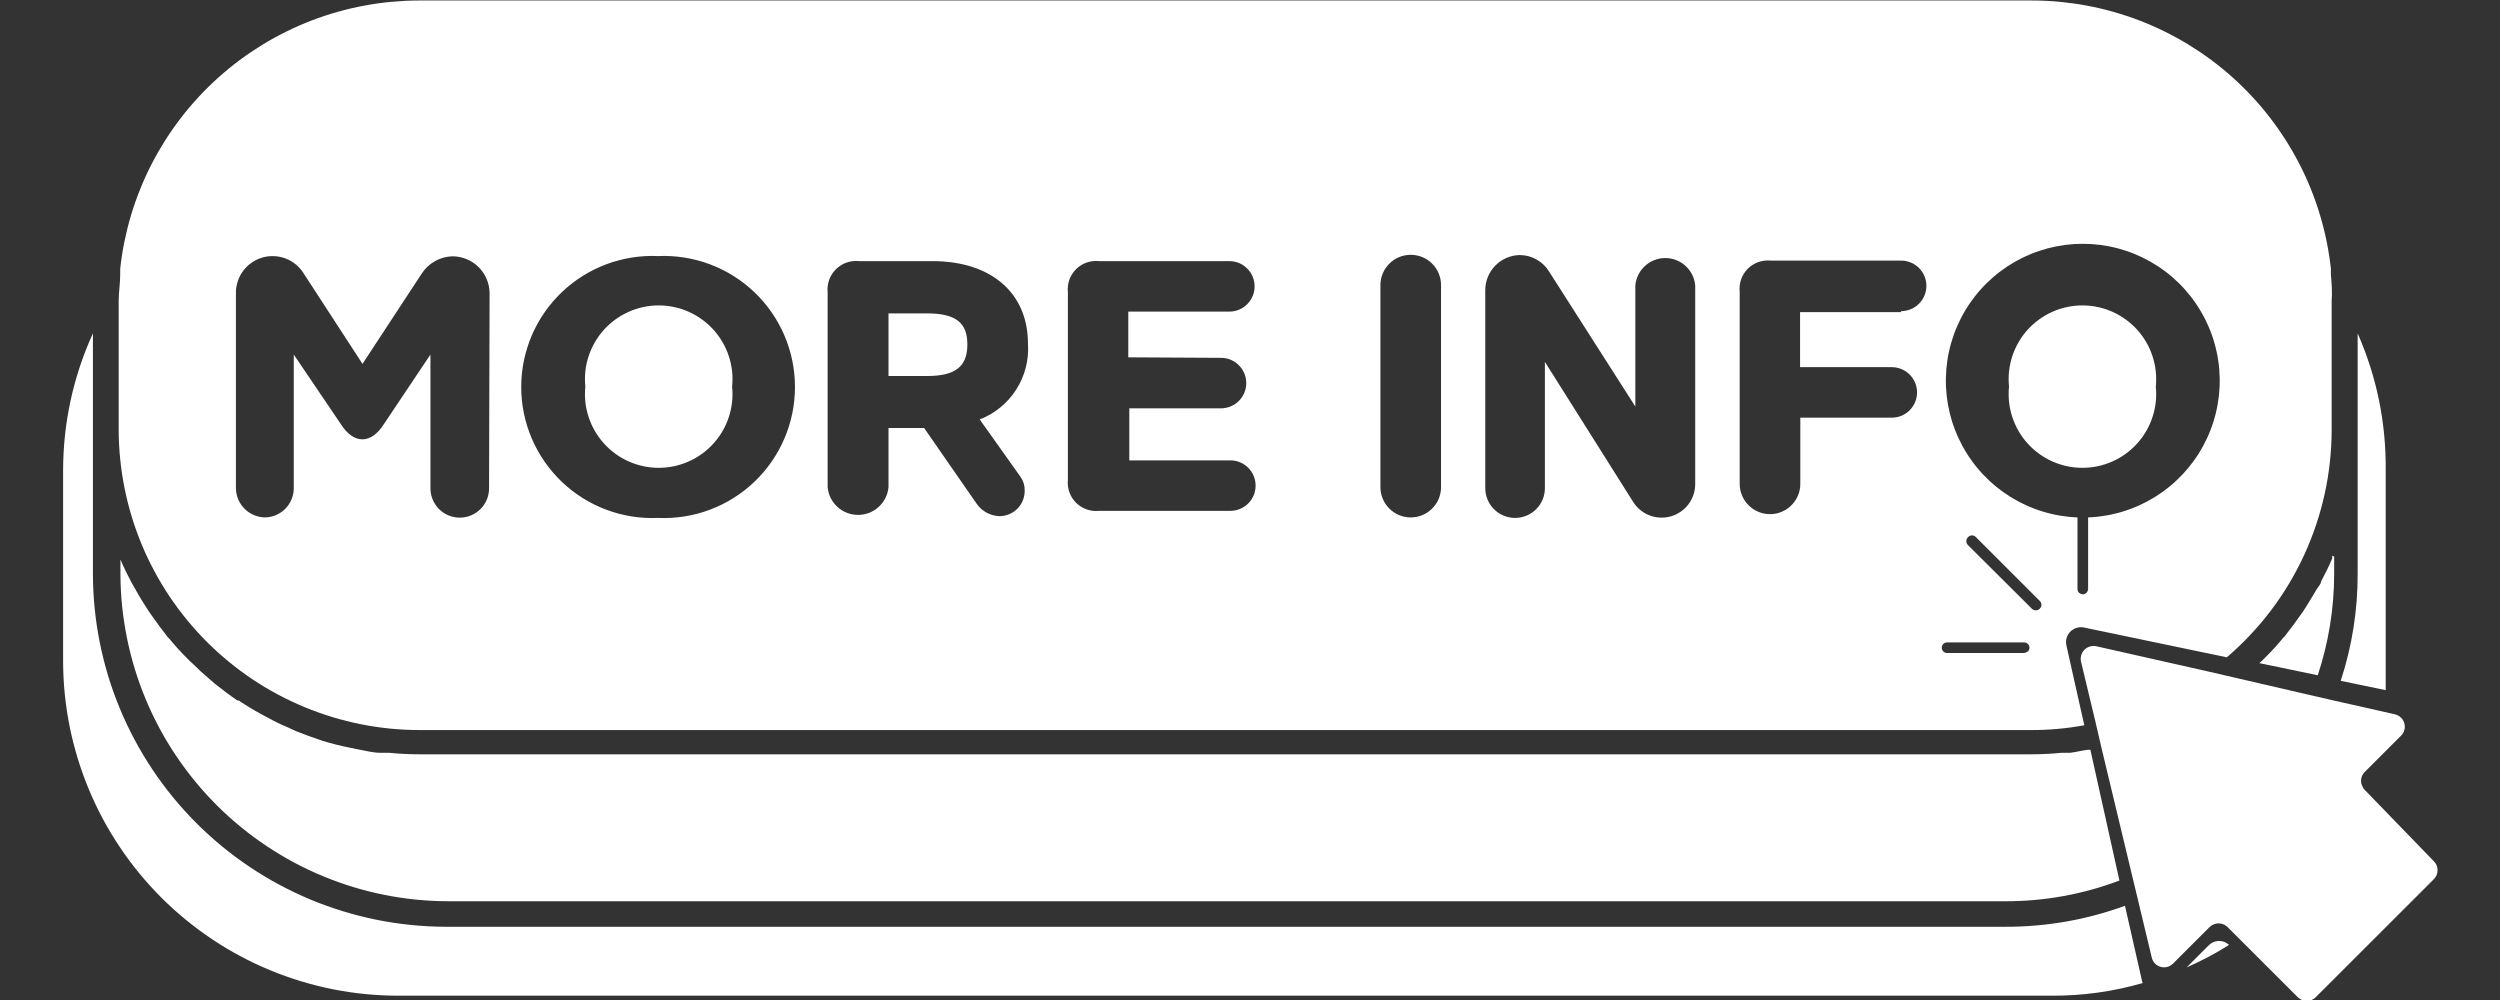 <svg xmlns="http://www.w3.org/2000/svg" xmlns:xlink="http://www.w3.org/1999/xlink" width="500" zoomAndPan="magnify" viewBox="0 0 375 150" height="200" preserveAspectRatio="xMidYMid meet" version="1.0"><rect x="0" y="0" width="375" height="150" fill="#333333" stroke="none"/><defs><clipPath id="ebbddfa922"><path d="M 9.457 50 L 365.707 50 L 365.707 150 L 9.457 150 Z M 9.457 50 " clip-rule="nonzero"/></clipPath></defs><g clip-path="url(#ebbddfa922)"><path fill="#ffffff" d="M 353.648 50 L 353.648 86.023 C 353.664 91.523 352.816 96.891 351.109 102.121 L 357.855 103.523 C 357.855 102.082 357.855 100.645 357.855 99.168 L 357.855 70.566 C 357.922 63.414 356.52 56.555 353.648 50 Z M 331.289 141.816 L 327.992 145.113 C 330.199 144.148 332.32 143.023 334.359 141.742 C 334.152 141.543 333.914 141.391 333.645 141.285 C 333.375 141.184 333.098 141.133 332.809 141.141 C 332.52 141.148 332.246 141.211 331.98 141.328 C 331.719 141.445 331.488 141.609 331.289 141.816 Z M 321.324 147.234 L 318.746 135.871 C 312.945 137.98 306.957 139.027 300.785 139.016 L 66.805 139.016 C 65.07 139.008 63.344 138.918 61.617 138.742 C 59.895 138.566 58.184 138.309 56.484 137.965 C 54.785 137.621 53.109 137.195 51.453 136.688 C 49.793 136.184 48.168 135.594 46.566 134.93 C 44.969 134.262 43.406 133.52 41.879 132.699 C 40.352 131.879 38.871 130.984 37.43 130.02 C 35.992 129.055 34.602 128.023 33.266 126.922 C 31.926 125.82 30.648 124.656 29.422 123.43 C 28.199 122.203 27.039 120.918 25.941 119.578 C 24.844 118.238 23.812 116.848 22.852 115.406 C 21.891 113.965 21.004 112.48 20.188 110.953 C 19.371 109.426 18.633 107.863 17.969 106.262 C 17.305 104.66 16.723 103.031 16.219 101.375 C 15.719 99.715 15.297 98.039 14.957 96.34 C 14.621 94.641 14.367 92.93 14.195 91.207 C 14.023 89.484 13.938 87.754 13.938 86.023 L 13.938 50 C 10.973 56.535 9.484 63.391 9.465 70.566 L 9.465 99.168 C 9.469 100.812 9.551 102.453 9.715 104.09 C 9.879 105.727 10.121 107.352 10.445 108.969 C 10.77 110.582 11.172 112.172 11.652 113.746 C 12.129 115.32 12.688 116.867 13.32 118.387 C 13.949 119.906 14.656 121.391 15.434 122.844 C 16.211 124.293 17.059 125.699 17.977 127.066 C 18.891 128.434 19.871 129.754 20.918 131.023 C 21.965 132.297 23.07 133.512 24.234 134.676 C 25.402 135.836 26.621 136.938 27.895 137.98 C 29.168 139.023 30.488 140 31.859 140.914 C 33.23 141.828 34.641 142.672 36.094 143.445 C 37.547 144.219 39.031 144.918 40.555 145.547 C 42.074 146.176 43.625 146.727 45.199 147.203 C 46.777 147.68 48.371 148.078 49.984 148.398 C 51.602 148.719 53.227 148.957 54.867 149.117 C 56.504 149.277 58.148 149.355 59.793 149.355 L 307.793 149.355 C 312.418 149.371 316.953 148.738 321.398 147.461 C 321.398 147.461 321.363 147.312 321.324 147.234 Z M 349.824 83.371 L 349.824 83.789 C 349.328 84.961 348.762 86.098 348.156 87.234 C 348.156 87.613 347.738 87.992 347.512 88.371 C 347.285 88.75 346.449 90.188 345.883 91.062 C 345.312 91.934 345.465 91.742 345.199 92.082 C 344.402 93.219 343.57 94.355 342.699 95.453 L 342.469 95.684 C 341.637 96.699 340.754 97.672 339.816 98.598 C 339.531 98.906 339.23 99.199 338.906 99.469 L 347.664 101.289 C 349.289 96.367 350.113 91.316 350.125 86.137 L 350.125 83.484 Z M 313.555 112.461 C 312.57 112.461 311.547 112.805 310.562 112.918 L 309.234 112.918 C 307.734 113.07 306.23 113.145 304.723 113.145 L 62.863 113.145 C 61.355 113.145 59.852 113.07 58.352 112.918 L 57.027 112.918 C 55.965 112.918 54.867 112.613 53.805 112.426 L 52.516 112.16 C 51.133 111.891 49.77 111.547 48.426 111.137 C 47.059 110.684 45.695 110.188 44.367 109.66 L 43.23 109.129 C 42.246 108.727 41.301 108.27 40.391 107.766 L 39.254 107.16 C 38.066 106.523 36.918 105.828 35.805 105.074 L 35.613 105.074 C 34.441 104.281 33.305 103.41 32.203 102.539 L 31.293 101.742 C 30.488 101.074 29.719 100.367 28.984 99.621 C 28.66 99.352 28.359 99.059 28.074 98.75 C 27.137 97.824 26.254 96.852 25.422 95.832 L 25.191 95.605 C 24.32 94.508 23.488 93.371 22.691 92.234 C 22.426 91.895 22.238 91.555 22.008 91.211 C 21.781 90.871 20.871 89.434 20.379 88.523 C 19.887 87.613 19.926 87.766 19.734 87.387 C 19.129 86.25 18.562 85.113 18.066 83.938 L 18.066 83.523 L 18.066 86.176 C 18.074 87.781 18.16 89.387 18.324 90.984 C 18.492 92.586 18.734 94.172 19.055 95.75 C 19.375 97.324 19.77 98.883 20.242 100.418 C 20.715 101.953 21.262 103.465 21.883 104.949 C 22.504 106.434 23.195 107.883 23.957 109.297 C 24.723 110.715 25.551 112.09 26.449 113.422 C 27.348 114.758 28.309 116.043 29.332 117.285 C 30.355 118.523 31.438 119.711 32.578 120.848 C 33.719 121.98 34.91 123.059 36.156 124.074 C 37.402 125.094 38.695 126.047 40.035 126.938 C 41.375 127.828 42.754 128.652 44.172 129.41 C 45.594 130.164 47.047 130.848 48.535 131.461 C 50.02 132.078 51.535 132.617 53.074 133.082 C 54.613 133.547 56.172 133.938 57.75 134.25 C 59.328 134.562 60.918 134.797 62.52 134.953 C 64.121 135.109 65.727 135.188 67.336 135.188 L 300.785 135.188 C 306.684 135.195 312.391 134.16 317.914 132.082 Z M 365.059 131.895 L 347.359 149.582 C 347.18 149.762 346.977 149.902 346.742 149.996 C 346.508 150.094 346.266 150.145 346.016 150.145 C 345.762 150.145 345.52 150.094 345.285 149.996 C 345.051 149.902 344.848 149.762 344.668 149.582 L 334.133 139.055 C 333.953 138.879 333.746 138.742 333.512 138.648 C 333.281 138.555 333.039 138.508 332.789 138.508 C 332.535 138.508 332.293 138.555 332.062 138.648 C 331.828 138.742 331.621 138.879 331.441 139.055 L 325.945 144.547 C 325.703 144.789 325.414 144.953 325.082 145.039 C 324.75 145.125 324.418 145.121 324.09 145.027 C 323.758 144.93 323.473 144.762 323.238 144.512 C 323 144.262 322.844 143.973 322.766 143.637 L 320.68 134.926 L 319.77 131.137 L 315.223 112.195 L 314.352 108.41 L 312.152 99.242 C 312.117 99.086 312.102 98.926 312.109 98.766 C 312.113 98.605 312.137 98.445 312.184 98.293 C 312.227 98.137 312.289 97.988 312.371 97.852 C 312.453 97.711 312.547 97.586 312.66 97.469 C 312.773 97.355 312.898 97.258 313.039 97.172 C 313.176 97.09 313.32 97.023 313.477 96.977 C 313.629 96.93 313.789 96.902 313.949 96.895 C 314.109 96.887 314.27 96.898 314.426 96.934 L 331.215 100.719 L 335.953 101.816 L 346.262 104.203 L 350.051 105.074 L 357.629 106.781 L 359.258 107.16 C 359.594 107.238 359.887 107.395 360.133 107.633 C 360.383 107.867 360.555 108.152 360.648 108.484 C 360.742 108.812 360.746 109.145 360.66 109.477 C 360.574 109.809 360.41 110.098 360.168 110.34 L 354.711 115.797 C 354.402 116.102 354.223 116.473 354.172 116.902 C 354.121 117.336 354.215 117.738 354.445 118.105 C 354.5 118.258 354.59 118.383 354.711 118.484 L 365.059 129.168 C 365.242 129.344 365.387 129.555 365.488 129.789 C 365.586 130.027 365.637 130.273 365.637 130.531 C 365.637 130.789 365.586 131.035 365.488 131.27 C 365.387 131.508 365.242 131.715 365.059 131.895 Z M 365.059 131.895 " fill-opacity="1" fill-rule="nonzero"/></g><path fill="#ffffff" d="M 349.633 41.176 L 349.633 40.305 C 349.484 38.934 349.27 37.578 348.996 36.23 C 348.723 34.883 348.387 33.547 347.992 32.23 C 347.594 30.914 347.141 29.617 346.625 28.34 C 346.109 27.062 345.539 25.812 344.906 24.59 C 344.277 23.367 343.594 22.176 342.855 21.012 C 342.117 19.852 341.328 18.727 340.488 17.637 C 339.648 16.547 338.758 15.5 337.82 14.492 C 336.883 13.484 335.902 12.52 334.879 11.602 C 333.852 10.684 332.789 9.816 331.684 8.996 C 330.578 8.172 329.438 7.406 328.266 6.688 C 327.09 5.973 325.883 5.309 324.648 4.703 C 323.414 4.098 322.152 3.547 320.867 3.055 C 319.582 2.562 318.277 2.133 316.949 1.758 C 315.625 1.387 314.285 1.078 312.934 0.828 C 311.578 0.578 310.215 0.391 308.844 0.262 C 307.477 0.137 306.102 0.074 304.723 0.074 L 62.863 0.074 C 61.488 0.078 60.117 0.145 58.746 0.27 C 57.379 0.398 56.016 0.586 54.664 0.84 C 53.312 1.09 51.977 1.402 50.652 1.777 C 49.332 2.148 48.027 2.582 46.742 3.074 C 45.461 3.566 44.203 4.117 42.969 4.727 C 41.734 5.332 40.531 5.996 39.359 6.711 C 38.188 7.43 37.047 8.199 35.945 9.02 C 34.844 9.84 33.781 10.711 32.758 11.629 C 31.734 12.547 30.754 13.508 29.82 14.516 C 28.883 15.523 27.996 16.57 27.156 17.66 C 26.316 18.75 25.531 19.871 24.793 21.031 C 24.059 22.195 23.375 23.387 22.746 24.605 C 22.117 25.828 21.547 27.078 21.035 28.352 C 20.52 29.629 20.066 30.922 19.668 32.238 C 19.273 33.555 18.941 34.887 18.664 36.234 C 18.391 37.582 18.18 38.938 18.031 40.305 L 18.031 41.176 C 18.031 42.5 17.801 43.824 17.801 45.188 L 17.801 64.434 C 17.805 65.91 17.879 67.383 18.027 68.852 C 18.176 70.32 18.391 71.777 18.684 73.227 C 18.973 74.672 19.332 76.102 19.762 77.516 C 20.195 78.926 20.691 80.316 21.258 81.68 C 21.824 83.043 22.457 84.375 23.156 85.676 C 23.852 86.977 24.613 88.242 25.434 89.469 C 26.254 90.695 27.137 91.879 28.074 93.02 C 29.012 94.16 30.004 95.254 31.047 96.297 C 32.094 97.34 33.188 98.328 34.328 99.266 C 35.469 100.203 36.656 101.082 37.883 101.902 C 39.113 102.723 40.375 103.48 41.68 104.176 C 42.98 104.871 44.316 105.5 45.68 106.066 C 47.047 106.633 48.434 107.129 49.848 107.559 C 51.262 107.988 52.691 108.348 54.141 108.637 C 55.59 108.926 57.047 109.141 58.52 109.289 C 59.988 109.434 61.461 109.508 62.938 109.508 L 304.723 109.508 C 307.387 109.512 310.027 109.27 312.645 108.789 L 309.953 96.781 C 309.914 96.598 309.898 96.414 309.906 96.227 C 309.914 96.043 309.945 95.859 309.996 95.68 C 310.051 95.5 310.125 95.332 310.219 95.172 C 310.316 95.012 310.43 94.867 310.559 94.734 C 310.691 94.602 310.84 94.488 311 94.395 C 311.16 94.297 311.328 94.223 311.508 94.172 C 311.688 94.117 311.867 94.09 312.055 94.082 C 312.242 94.074 312.426 94.09 312.605 94.129 L 334.02 98.598 C 336.48 96.492 338.691 94.145 340.645 91.562 C 342.602 88.977 344.254 86.215 345.613 83.273 C 346.969 80.328 347.996 77.277 348.695 74.113 C 349.391 70.949 349.742 67.746 349.746 64.508 L 349.746 45.188 C 349.859 43.824 349.746 42.5 349.633 41.176 Z M 73.359 73.258 C 73.359 73.547 73.332 73.832 73.273 74.113 C 73.219 74.398 73.137 74.672 73.023 74.938 C 72.914 75.203 72.777 75.457 72.617 75.695 C 72.457 75.938 72.277 76.156 72.07 76.363 C 71.867 76.566 71.645 76.746 71.406 76.906 C 71.164 77.066 70.914 77.203 70.645 77.312 C 70.379 77.422 70.105 77.508 69.82 77.562 C 69.539 77.617 69.254 77.648 68.965 77.648 C 68.676 77.648 68.391 77.617 68.105 77.562 C 67.824 77.508 67.551 77.422 67.281 77.312 C 67.016 77.203 66.762 77.066 66.523 76.906 C 66.285 76.746 66.062 76.566 65.855 76.363 C 65.652 76.156 65.473 75.938 65.312 75.695 C 65.148 75.457 65.016 75.203 64.902 74.938 C 64.793 74.672 64.711 74.398 64.652 74.113 C 64.598 73.832 64.57 73.547 64.566 73.258 L 64.566 53.184 L 57.594 63.598 C 55.664 66.668 53.047 66.668 51.113 63.598 L 44.066 53.184 L 44.066 73.258 C 44.062 73.539 44.035 73.82 43.977 74.094 C 43.922 74.371 43.84 74.641 43.73 74.902 C 43.625 75.164 43.492 75.41 43.336 75.645 C 43.18 75.883 43.004 76.098 42.805 76.301 C 42.609 76.504 42.391 76.684 42.16 76.844 C 41.926 77.004 41.68 77.137 41.422 77.25 C 41.164 77.363 40.895 77.449 40.621 77.512 C 40.344 77.57 40.066 77.605 39.785 77.613 C 39.496 77.609 39.215 77.582 38.934 77.523 C 38.652 77.465 38.379 77.383 38.117 77.273 C 37.852 77.164 37.602 77.027 37.359 76.871 C 37.121 76.711 36.902 76.531 36.699 76.328 C 36.496 76.129 36.312 75.91 36.152 75.672 C 35.992 75.434 35.855 75.184 35.742 74.922 C 35.629 74.66 35.543 74.387 35.484 74.105 C 35.426 73.828 35.391 73.543 35.387 73.258 L 35.387 43.977 C 35.379 43.375 35.469 42.785 35.656 42.215 C 35.84 41.641 36.113 41.113 36.473 40.629 C 36.832 40.145 37.262 39.73 37.758 39.391 C 38.254 39.047 38.789 38.793 39.371 38.625 C 39.949 38.461 40.539 38.391 41.141 38.422 C 41.746 38.449 42.328 38.574 42.887 38.793 C 43.449 39.012 43.961 39.316 44.422 39.707 C 44.883 40.094 45.27 40.547 45.582 41.062 L 54.375 54.582 L 63.242 41.062 C 63.754 40.266 64.422 39.637 65.246 39.172 C 66.07 38.711 66.957 38.469 67.902 38.445 C 68.266 38.449 68.625 38.488 68.98 38.559 C 69.336 38.633 69.68 38.738 70.016 38.879 C 70.348 39.02 70.668 39.188 70.969 39.391 C 71.27 39.594 71.547 39.82 71.805 40.078 C 72.062 40.336 72.289 40.613 72.492 40.914 C 72.695 41.215 72.863 41.531 73.004 41.867 C 73.145 42.199 73.25 42.547 73.324 42.902 C 73.395 43.258 73.434 43.613 73.438 43.977 Z M 98.715 77.688 C 98.051 77.719 97.391 77.715 96.73 77.676 C 96.07 77.641 95.41 77.566 94.758 77.465 C 94.102 77.359 93.457 77.223 92.816 77.055 C 92.176 76.883 91.547 76.684 90.926 76.449 C 90.305 76.215 89.699 75.953 89.105 75.66 C 88.512 75.363 87.938 75.043 87.375 74.688 C 86.816 74.336 86.273 73.957 85.754 73.551 C 85.23 73.141 84.73 72.711 84.25 72.254 C 83.773 71.793 83.32 71.312 82.891 70.809 C 82.461 70.309 82.055 69.781 81.68 69.238 C 81.301 68.695 80.953 68.133 80.633 67.555 C 80.312 66.973 80.023 66.379 79.762 65.77 C 79.504 65.164 79.273 64.543 79.078 63.91 C 78.879 63.277 78.715 62.641 78.582 61.992 C 78.449 61.344 78.348 60.688 78.281 60.031 C 78.215 59.371 78.184 58.711 78.184 58.051 C 78.184 57.387 78.215 56.727 78.281 56.07 C 78.348 55.41 78.449 54.758 78.582 54.109 C 78.715 53.461 78.879 52.82 79.078 52.188 C 79.273 51.555 79.504 50.938 79.762 50.328 C 80.023 49.719 80.312 49.125 80.633 48.547 C 80.953 47.965 81.301 47.402 81.68 46.859 C 82.055 46.316 82.461 45.793 82.891 45.289 C 83.32 44.785 83.773 44.305 84.25 43.848 C 84.73 43.391 85.23 42.957 85.754 42.551 C 86.273 42.141 86.816 41.762 87.375 41.41 C 87.938 41.059 88.512 40.734 89.105 40.441 C 89.699 40.145 90.305 39.883 90.926 39.648 C 91.547 39.414 92.176 39.215 92.816 39.047 C 93.457 38.875 94.102 38.738 94.758 38.637 C 95.41 38.531 96.07 38.461 96.73 38.422 C 97.391 38.383 98.051 38.379 98.715 38.41 C 99.375 38.379 100.035 38.383 100.699 38.422 C 101.359 38.461 102.016 38.531 102.672 38.637 C 103.324 38.738 103.973 38.875 104.613 39.047 C 105.25 39.215 105.883 39.414 106.5 39.648 C 107.121 39.883 107.727 40.145 108.32 40.441 C 108.914 40.734 109.492 41.059 110.051 41.41 C 110.613 41.762 111.152 42.141 111.676 42.551 C 112.199 42.957 112.699 43.391 113.176 43.848 C 113.656 44.305 114.109 44.785 114.539 45.289 C 114.969 45.793 115.371 46.316 115.75 46.859 C 116.125 47.402 116.473 47.965 116.793 48.547 C 117.113 49.125 117.406 49.719 117.664 50.328 C 117.926 50.938 118.152 51.555 118.352 52.188 C 118.547 52.82 118.715 53.461 118.848 54.109 C 118.98 54.758 119.078 55.41 119.145 56.07 C 119.211 56.727 119.246 57.387 119.246 58.051 C 119.246 58.711 119.211 59.371 119.145 60.031 C 119.078 60.688 118.98 61.344 118.848 61.992 C 118.715 62.641 118.547 63.277 118.352 63.91 C 118.152 64.543 117.926 65.164 117.664 65.77 C 117.406 66.379 117.113 66.973 116.793 67.555 C 116.473 68.133 116.125 68.695 115.75 69.238 C 115.371 69.781 114.969 70.309 114.539 70.809 C 114.109 71.312 113.656 71.793 113.176 72.254 C 112.699 72.711 112.199 73.141 111.676 73.551 C 111.152 73.957 110.613 74.336 110.051 74.688 C 109.492 75.043 108.914 75.363 108.32 75.66 C 107.727 75.953 107.121 76.215 106.5 76.449 C 105.883 76.684 105.25 76.883 104.613 77.055 C 103.973 77.223 103.324 77.359 102.672 77.465 C 102.016 77.566 101.359 77.637 100.699 77.676 C 100.035 77.715 99.375 77.719 98.715 77.688 Z M 153.098 71.555 C 153.527 72.18 153.73 72.875 153.703 73.637 C 153.703 74.137 153.605 74.621 153.414 75.086 C 153.223 75.551 152.949 75.961 152.594 76.316 C 152.238 76.672 151.828 76.945 151.363 77.137 C 150.898 77.328 150.414 77.426 149.914 77.426 C 149.23 77.398 148.59 77.223 147.988 76.898 C 147.391 76.57 146.895 76.129 146.504 75.566 L 138.621 64.203 L 133.277 64.203 L 133.277 73.066 C 133.223 73.637 133.07 74.18 132.816 74.691 C 132.562 75.203 132.223 75.652 131.801 76.035 C 131.379 76.422 130.902 76.719 130.367 76.926 C 129.836 77.133 129.281 77.234 128.711 77.234 C 128.137 77.234 127.586 77.133 127.051 76.926 C 126.52 76.719 126.039 76.422 125.617 76.035 C 125.195 75.652 124.855 75.203 124.602 74.691 C 124.348 74.18 124.195 73.637 124.145 73.066 L 124.145 43.863 C 124.109 43.547 124.113 43.23 124.152 42.914 C 124.188 42.598 124.262 42.293 124.367 41.992 C 124.473 41.691 124.613 41.406 124.781 41.137 C 124.953 40.871 125.148 40.621 125.375 40.398 C 125.602 40.172 125.848 39.977 126.117 39.805 C 126.387 39.637 126.668 39.496 126.969 39.391 C 127.27 39.285 127.578 39.211 127.895 39.176 C 128.211 39.137 128.527 39.133 128.844 39.168 L 139.871 39.168 C 148.586 39.168 154.195 43.863 154.195 51.555 C 154.238 52.152 154.23 52.754 154.176 53.352 C 154.121 53.953 154.02 54.543 153.867 55.129 C 153.719 55.711 153.527 56.277 153.285 56.832 C 153.047 57.383 152.766 57.914 152.441 58.422 C 152.121 58.93 151.758 59.41 151.359 59.859 C 150.957 60.309 150.527 60.727 150.059 61.109 C 149.594 61.488 149.102 61.832 148.582 62.137 C 148.059 62.438 147.52 62.699 146.957 62.918 Z M 183.148 53.676 C 183.652 53.676 184.137 53.77 184.602 53.961 C 185.062 54.156 185.473 54.43 185.828 54.785 C 186.184 55.141 186.457 55.547 186.652 56.012 C 186.844 56.477 186.938 56.961 186.938 57.461 C 186.938 57.965 186.844 58.449 186.652 58.91 C 186.457 59.375 186.184 59.785 185.828 60.141 C 185.473 60.496 185.062 60.77 184.602 60.961 C 184.137 61.152 183.652 61.25 183.148 61.25 L 169.395 61.25 L 169.395 69.055 L 184.551 69.055 C 185.055 69.055 185.539 69.148 186 69.34 C 186.465 69.535 186.875 69.809 187.23 70.164 C 187.586 70.52 187.859 70.926 188.055 71.391 C 188.246 71.855 188.34 72.34 188.34 72.84 C 188.34 73.344 188.246 73.828 188.055 74.289 C 187.859 74.754 187.586 75.164 187.23 75.52 C 186.875 75.875 186.465 76.148 186 76.34 C 185.539 76.531 185.055 76.629 184.551 76.629 L 164.844 76.629 C 164.531 76.66 164.219 76.66 163.902 76.621 C 163.59 76.586 163.285 76.512 162.988 76.406 C 162.688 76.301 162.406 76.164 162.141 75.996 C 161.871 75.828 161.629 75.633 161.402 75.41 C 161.18 75.188 160.984 74.941 160.816 74.672 C 160.648 74.406 160.512 74.125 160.406 73.828 C 160.301 73.531 160.227 73.223 160.191 72.91 C 160.152 72.598 160.152 72.285 160.184 71.969 L 160.184 43.863 C 160.148 43.547 160.148 43.234 160.184 42.918 C 160.219 42.602 160.289 42.293 160.391 41.992 C 160.496 41.695 160.633 41.41 160.801 41.141 C 160.969 40.871 161.164 40.625 161.387 40.398 C 161.609 40.172 161.855 39.977 162.125 39.805 C 162.395 39.633 162.676 39.496 162.977 39.391 C 163.277 39.281 163.582 39.211 163.898 39.172 C 164.215 39.137 164.527 39.133 164.844 39.168 L 184.398 39.168 C 184.902 39.168 185.387 39.262 185.852 39.453 C 186.316 39.648 186.723 39.922 187.078 40.277 C 187.434 40.633 187.711 41.039 187.902 41.504 C 188.094 41.969 188.191 42.453 188.191 42.953 C 188.191 43.457 188.094 43.941 187.902 44.402 C 187.711 44.867 187.434 45.277 187.078 45.633 C 186.723 45.988 186.316 46.262 185.852 46.453 C 185.387 46.645 184.902 46.742 184.398 46.742 L 169.242 46.742 L 169.242 53.598 Z M 216.156 73.066 C 216.156 73.367 216.129 73.664 216.07 73.953 C 216.012 74.246 215.926 74.531 215.812 74.809 C 215.699 75.082 215.559 75.344 215.391 75.594 C 215.227 75.84 215.039 76.07 214.824 76.281 C 214.613 76.492 214.387 76.684 214.137 76.848 C 213.891 77.012 213.625 77.152 213.352 77.27 C 213.074 77.383 212.789 77.469 212.496 77.527 C 212.203 77.586 211.91 77.613 211.609 77.613 C 211.312 77.613 211.016 77.586 210.723 77.527 C 210.43 77.469 210.145 77.383 209.871 77.27 C 209.594 77.152 209.332 77.012 209.082 76.848 C 208.836 76.684 208.605 76.492 208.395 76.281 C 208.184 76.07 207.996 75.84 207.828 75.594 C 207.664 75.344 207.523 75.082 207.41 74.809 C 207.293 74.531 207.207 74.246 207.148 73.953 C 207.094 73.664 207.062 73.367 207.062 73.066 L 207.062 42.766 C 207.062 42.465 207.094 42.172 207.148 41.879 C 207.207 41.586 207.293 41.301 207.41 41.027 C 207.523 40.75 207.664 40.488 207.828 40.238 C 207.996 39.992 208.184 39.762 208.395 39.551 C 208.605 39.34 208.836 39.152 209.082 38.984 C 209.332 38.82 209.594 38.68 209.871 38.566 C 210.145 38.453 210.43 38.363 210.723 38.309 C 211.016 38.25 211.312 38.219 211.609 38.219 C 211.91 38.219 212.203 38.25 212.496 38.309 C 212.789 38.363 213.074 38.453 213.352 38.566 C 213.625 38.68 213.891 38.82 214.137 38.984 C 214.387 39.152 214.613 39.34 214.824 39.551 C 215.039 39.762 215.227 39.992 215.391 40.238 C 215.559 40.488 215.699 40.75 215.812 41.027 C 215.926 41.301 216.012 41.586 216.07 41.879 C 216.129 42.172 216.156 42.465 216.156 42.766 Z M 254.281 72.574 C 254.285 73.125 254.203 73.66 254.031 74.18 C 253.859 74.703 253.609 75.184 253.281 75.625 C 252.953 76.062 252.562 76.441 252.109 76.75 C 251.656 77.062 251.168 77.297 250.641 77.449 C 250.113 77.602 249.574 77.664 249.027 77.641 C 248.477 77.617 247.945 77.508 247.434 77.309 C 246.922 77.113 246.453 76.84 246.031 76.488 C 245.605 76.141 245.25 75.73 244.961 75.266 L 231.734 54.281 L 231.734 73.219 C 231.734 73.512 231.707 73.805 231.648 74.09 C 231.59 74.379 231.508 74.66 231.395 74.93 C 231.281 75.203 231.145 75.457 230.98 75.703 C 230.816 75.945 230.633 76.172 230.426 76.379 C 230.215 76.586 229.992 76.773 229.746 76.938 C 229.504 77.098 229.246 77.238 228.973 77.348 C 228.703 77.461 228.422 77.547 228.133 77.602 C 227.848 77.66 227.555 77.688 227.262 77.688 C 226.969 77.688 226.676 77.66 226.391 77.602 C 226.102 77.547 225.82 77.461 225.551 77.348 C 225.281 77.238 225.023 77.098 224.777 76.938 C 224.535 76.773 224.309 76.586 224.102 76.379 C 223.891 76.172 223.707 75.945 223.543 75.703 C 223.379 75.457 223.242 75.203 223.129 74.93 C 223.02 74.66 222.934 74.379 222.875 74.09 C 222.82 73.805 222.789 73.512 222.789 73.219 L 222.789 43.562 C 222.789 43.215 222.82 42.875 222.883 42.539 C 222.949 42.199 223.043 41.871 223.172 41.551 C 223.301 41.23 223.461 40.93 223.648 40.641 C 223.836 40.352 224.051 40.086 224.293 39.84 C 224.535 39.594 224.797 39.375 225.082 39.18 C 225.363 38.984 225.664 38.82 225.98 38.684 C 226.297 38.547 226.625 38.445 226.961 38.371 C 227.297 38.301 227.637 38.262 227.98 38.258 C 228.883 38.266 229.723 38.492 230.504 38.938 C 231.289 39.383 231.91 39.988 232.379 40.758 L 245.301 60.984 L 245.301 42.805 C 245.352 42.242 245.504 41.711 245.754 41.207 C 246.004 40.707 246.336 40.266 246.754 39.887 C 247.168 39.508 247.637 39.215 248.164 39.012 C 248.688 38.809 249.23 38.707 249.793 38.707 C 250.355 38.707 250.898 38.809 251.422 39.012 C 251.945 39.215 252.418 39.508 252.832 39.887 C 253.246 40.266 253.578 40.707 253.832 41.207 C 254.082 41.711 254.23 42.242 254.281 42.805 Z M 285.168 46.816 L 270.012 46.816 L 270.012 55.074 L 283.766 55.074 C 284.27 55.074 284.754 55.172 285.219 55.363 C 285.684 55.555 286.09 55.828 286.445 56.184 C 286.801 56.539 287.078 56.949 287.27 57.414 C 287.461 57.879 287.559 58.359 287.559 58.863 C 287.559 59.367 287.461 59.848 287.27 60.312 C 287.078 60.777 286.801 61.188 286.445 61.543 C 286.09 61.898 285.684 62.172 285.219 62.363 C 284.754 62.555 284.27 62.652 283.766 62.652 L 270.047 62.652 L 270.047 72.574 C 270.047 72.875 270.02 73.168 269.961 73.461 C 269.902 73.754 269.816 74.039 269.703 74.316 C 269.59 74.59 269.449 74.852 269.281 75.102 C 269.117 75.348 268.926 75.578 268.715 75.789 C 268.504 76 268.277 76.188 268.027 76.355 C 267.777 76.52 267.516 76.66 267.242 76.773 C 266.965 76.891 266.68 76.977 266.387 77.035 C 266.094 77.094 265.801 77.121 265.5 77.121 C 265.203 77.121 264.906 77.094 264.613 77.035 C 264.32 76.977 264.035 76.891 263.762 76.773 C 263.484 76.66 263.223 76.52 262.973 76.355 C 262.727 76.188 262.496 76 262.285 75.789 C 262.074 75.578 261.887 75.348 261.719 75.102 C 261.555 74.852 261.414 74.59 261.301 74.316 C 261.184 74.039 261.098 73.754 261.039 73.461 C 260.98 73.168 260.953 72.875 260.953 72.574 L 260.953 43.789 C 260.918 43.473 260.918 43.156 260.953 42.84 C 260.988 42.527 261.059 42.219 261.16 41.918 C 261.266 41.617 261.402 41.332 261.57 41.066 C 261.738 40.797 261.934 40.547 262.156 40.324 C 262.379 40.098 262.625 39.898 262.895 39.73 C 263.164 39.559 263.445 39.422 263.746 39.312 C 264.043 39.207 264.352 39.137 264.668 39.098 C 264.984 39.059 265.297 39.059 265.613 39.09 L 285.168 39.09 C 285.672 39.09 286.156 39.188 286.621 39.379 C 287.086 39.57 287.492 39.844 287.848 40.199 C 288.203 40.555 288.477 40.965 288.672 41.43 C 288.863 41.895 288.961 42.375 288.961 42.879 C 288.961 43.383 288.863 43.863 288.672 44.328 C 288.477 44.793 288.203 45.203 287.848 45.559 C 287.492 45.914 287.086 46.188 286.621 46.379 C 286.156 46.57 285.672 46.668 285.168 46.668 Z M 304.117 97.727 C 303.953 97.867 303.766 97.945 303.551 97.953 L 292.066 97.953 C 291.848 97.957 291.656 97.879 291.5 97.723 C 291.344 97.566 291.266 97.379 291.266 97.16 C 291.266 96.938 291.344 96.75 291.5 96.594 C 291.656 96.441 291.848 96.363 292.066 96.363 L 303.625 96.363 C 303.844 96.363 304.031 96.441 304.188 96.598 C 304.344 96.75 304.422 96.938 304.422 97.16 C 304.41 97.375 304.336 97.562 304.195 97.727 Z M 305.977 91.289 C 305.812 91.461 305.609 91.551 305.367 91.551 C 305.129 91.551 304.926 91.461 304.762 91.289 L 295.211 81.781 C 295.039 81.617 294.949 81.414 294.949 81.176 C 294.949 80.934 295.039 80.734 295.211 80.566 C 295.289 80.484 295.375 80.422 295.48 80.379 C 295.582 80.332 295.688 80.309 295.801 80.309 C 295.91 80.309 296.02 80.332 296.121 80.379 C 296.223 80.422 296.312 80.484 296.387 80.566 L 305.977 90.152 C 306.133 90.309 306.215 90.496 306.215 90.719 C 306.215 90.941 306.133 91.133 305.977 91.289 Z M 313.215 77.539 L 313.215 88.332 C 313.207 88.551 313.133 88.742 312.984 88.902 C 312.734 89.156 312.441 89.219 312.113 89.078 C 311.781 88.941 311.617 88.691 311.621 88.332 L 311.621 77.613 C 311.18 77.598 310.738 77.566 310.297 77.52 C 309.855 77.473 309.418 77.414 308.98 77.34 C 308.547 77.266 308.113 77.18 307.68 77.074 C 307.25 76.973 306.824 76.859 306.398 76.727 C 305.977 76.598 305.559 76.457 305.145 76.297 C 304.73 76.141 304.32 75.973 303.918 75.789 C 303.516 75.605 303.117 75.41 302.727 75.203 C 302.336 74.992 301.953 74.77 301.578 74.539 C 301.203 74.305 300.836 74.059 300.473 73.801 C 300.113 73.543 299.762 73.277 299.418 72.996 C 299.078 72.715 298.742 72.426 298.418 72.121 C 298.094 71.82 297.781 71.508 297.477 71.188 C 297.172 70.867 296.879 70.535 296.598 70.195 C 296.316 69.852 296.043 69.504 295.785 69.145 C 295.523 68.785 295.277 68.422 295.043 68.047 C 294.805 67.672 294.582 67.289 294.371 66.902 C 294.16 66.512 293.961 66.117 293.773 65.715 C 293.59 65.312 293.414 64.906 293.258 64.492 C 293.098 64.082 292.949 63.664 292.816 63.242 C 292.688 62.82 292.566 62.395 292.461 61.961 C 292.355 61.531 292.266 61.102 292.188 60.664 C 292.113 60.227 292.051 59.789 292 59.352 C 291.953 58.91 291.918 58.469 291.898 58.027 C 291.879 57.586 291.871 57.145 291.883 56.699 C 291.891 56.258 291.914 55.816 291.949 55.375 C 291.988 54.934 292.039 54.496 292.105 54.059 C 292.168 53.621 292.25 53.184 292.344 52.754 C 292.438 52.32 292.543 51.891 292.664 51.465 C 292.789 51.039 292.922 50.617 293.07 50.203 C 293.219 49.785 293.383 49.375 293.559 48.969 C 293.734 48.562 293.922 48.16 294.121 47.766 C 294.324 47.371 294.535 46.984 294.762 46.605 C 294.988 46.223 295.227 45.852 295.477 45.488 C 295.73 45.121 295.992 44.766 296.266 44.418 C 296.539 44.07 296.82 43.73 297.117 43.402 C 297.414 43.07 297.719 42.75 298.035 42.441 C 298.352 42.133 298.676 41.832 299.012 41.543 C 299.348 41.254 299.691 40.977 300.047 40.711 C 300.398 40.445 300.762 40.188 301.129 39.945 C 301.5 39.703 301.879 39.473 302.262 39.254 C 302.648 39.035 303.039 38.828 303.438 38.633 C 303.836 38.441 304.238 38.262 304.648 38.094 C 305.059 37.926 305.473 37.773 305.895 37.633 C 306.312 37.492 306.738 37.363 307.164 37.25 C 307.594 37.137 308.023 37.039 308.461 36.953 C 308.895 36.867 309.332 36.797 309.77 36.738 C 310.207 36.684 310.648 36.641 311.09 36.609 C 311.531 36.582 311.977 36.57 312.418 36.57 C 312.859 36.57 313.305 36.582 313.746 36.609 C 314.188 36.641 314.629 36.684 315.066 36.738 C 315.504 36.797 315.941 36.867 316.375 36.953 C 316.812 37.039 317.242 37.137 317.672 37.25 C 318.098 37.363 318.523 37.492 318.941 37.633 C 319.363 37.773 319.777 37.926 320.188 38.094 C 320.598 38.262 321 38.441 321.398 38.633 C 321.797 38.828 322.188 39.035 322.574 39.254 C 322.957 39.473 323.336 39.703 323.703 39.945 C 324.074 40.188 324.438 40.445 324.789 40.711 C 325.145 40.977 325.488 41.254 325.824 41.543 C 326.16 41.832 326.484 42.133 326.801 42.441 C 327.117 42.75 327.422 43.07 327.719 43.402 C 328.012 43.73 328.297 44.07 328.57 44.418 C 328.844 44.766 329.105 45.121 329.355 45.488 C 329.609 45.852 329.848 46.223 330.07 46.605 C 330.297 46.984 330.512 47.371 330.715 47.766 C 330.914 48.16 331.102 48.562 331.277 48.969 C 331.453 49.375 331.617 49.785 331.766 50.203 C 331.914 50.617 332.047 51.039 332.168 51.465 C 332.293 51.891 332.398 52.32 332.492 52.754 C 332.586 53.184 332.668 53.621 332.73 54.059 C 332.797 54.496 332.848 54.934 332.887 55.375 C 332.922 55.816 332.945 56.258 332.953 56.699 C 332.965 57.145 332.957 57.586 332.938 58.027 C 332.918 58.469 332.883 58.91 332.836 59.352 C 332.785 59.789 332.723 60.227 332.645 60.664 C 332.57 61.102 332.477 61.531 332.375 61.961 C 332.27 62.395 332.148 62.82 332.016 63.242 C 331.887 63.664 331.738 64.082 331.578 64.492 C 331.422 64.906 331.246 65.312 331.062 65.715 C 330.875 66.117 330.676 66.512 330.465 66.902 C 330.254 67.289 330.031 67.672 329.793 68.047 C 329.559 68.422 329.309 68.785 329.051 69.145 C 328.789 69.504 328.52 69.852 328.238 70.195 C 327.953 70.535 327.66 70.867 327.359 71.188 C 327.055 71.508 326.738 71.82 326.418 72.121 C 326.094 72.426 325.758 72.715 325.418 72.996 C 325.074 73.277 324.723 73.543 324.363 73.801 C 324 74.059 323.633 74.305 323.258 74.539 C 322.883 74.77 322.496 74.992 322.105 75.203 C 321.719 75.41 321.32 75.605 320.918 75.789 C 320.516 75.973 320.105 76.141 319.691 76.297 C 319.277 76.457 318.859 76.598 318.434 76.727 C 318.012 76.859 317.586 76.973 317.152 77.074 C 316.723 77.18 316.289 77.266 315.852 77.34 C 315.418 77.414 314.977 77.473 314.539 77.52 C 314.098 77.566 313.656 77.598 313.215 77.613 Z M 145.102 51.668 C 145.102 54.887 143.434 56.402 139.074 56.402 L 133.277 56.402 L 133.277 47.008 L 139.035 47.008 C 143.434 47.008 145.102 48.445 145.102 51.668 Z M 109.816 57.992 C 109.895 58.762 109.895 59.531 109.812 60.301 C 109.727 61.07 109.566 61.82 109.324 62.555 C 109.082 63.293 108.77 63.992 108.379 64.664 C 107.992 65.332 107.539 65.953 107.02 66.527 C 106.5 67.102 105.93 67.613 105.301 68.07 C 104.676 68.523 104.008 68.906 103.301 69.219 C 102.594 69.535 101.863 69.77 101.105 69.934 C 100.348 70.094 99.582 70.172 98.809 70.172 C 98.035 70.172 97.27 70.094 96.512 69.934 C 95.754 69.77 95.023 69.535 94.316 69.219 C 93.609 68.906 92.941 68.523 92.316 68.07 C 91.688 67.613 91.117 67.102 90.598 66.527 C 90.078 65.953 89.625 65.332 89.238 64.664 C 88.848 63.992 88.535 63.293 88.293 62.555 C 88.051 61.82 87.891 61.07 87.805 60.301 C 87.723 59.531 87.723 58.762 87.801 57.992 C 87.723 57.223 87.723 56.453 87.805 55.684 C 87.891 54.914 88.051 54.164 88.293 53.43 C 88.535 52.695 88.848 51.992 89.238 51.324 C 89.625 50.652 90.078 50.031 90.598 49.457 C 91.117 48.883 91.688 48.371 92.316 47.918 C 92.941 47.461 93.609 47.078 94.316 46.766 C 95.023 46.449 95.754 46.215 96.512 46.055 C 97.27 45.891 98.035 45.812 98.809 45.812 C 99.582 45.812 100.348 45.891 101.105 46.055 C 101.863 46.215 102.594 46.449 103.301 46.766 C 104.008 47.078 104.676 47.461 105.301 47.918 C 105.93 48.371 106.5 48.883 107.02 49.457 C 107.539 50.031 107.992 50.652 108.379 51.324 C 108.77 51.992 109.082 52.695 109.324 53.43 C 109.566 54.164 109.727 54.914 109.812 55.684 C 109.895 56.453 109.895 57.223 109.816 57.992 Z M 323.371 57.992 C 323.449 58.762 323.445 59.531 323.363 60.301 C 323.281 61.07 323.117 61.82 322.875 62.555 C 322.637 63.293 322.32 63.992 321.934 64.664 C 321.543 65.332 321.09 65.953 320.574 66.527 C 320.055 67.102 319.48 67.613 318.855 68.066 C 318.227 68.523 317.562 68.906 316.855 69.219 C 316.145 69.535 315.414 69.77 314.656 69.934 C 313.898 70.094 313.137 70.172 312.359 70.172 C 311.586 70.172 310.82 70.094 310.066 69.934 C 309.309 69.77 308.574 69.535 307.867 69.219 C 307.16 68.906 306.496 68.523 305.867 68.066 C 305.242 67.613 304.668 67.102 304.148 66.527 C 303.629 65.953 303.176 65.332 302.789 64.664 C 302.402 63.992 302.086 63.293 301.844 62.555 C 301.605 61.82 301.441 61.07 301.359 60.301 C 301.277 59.531 301.273 58.762 301.352 57.992 C 301.273 57.223 301.277 56.453 301.359 55.684 C 301.441 54.914 301.605 54.164 301.844 53.43 C 302.086 52.695 302.402 51.992 302.789 51.324 C 303.176 50.652 303.629 50.031 304.148 49.457 C 304.668 48.883 305.242 48.371 305.867 47.918 C 306.496 47.461 307.16 47.078 307.867 46.766 C 308.574 46.449 309.309 46.215 310.066 46.055 C 310.82 45.891 311.586 45.812 312.359 45.812 C 313.137 45.812 313.898 45.891 314.656 46.055 C 315.414 46.215 316.145 46.449 316.855 46.766 C 317.562 47.078 318.227 47.461 318.855 47.918 C 319.48 48.371 320.055 48.883 320.574 49.457 C 321.09 50.031 321.543 50.652 321.934 51.324 C 322.32 51.992 322.637 52.695 322.875 53.43 C 323.117 54.164 323.281 54.914 323.363 55.684 C 323.445 56.453 323.449 57.223 323.371 57.992 Z M 323.371 57.992 " fill-opacity="1" fill-rule="nonzero"/></svg>
